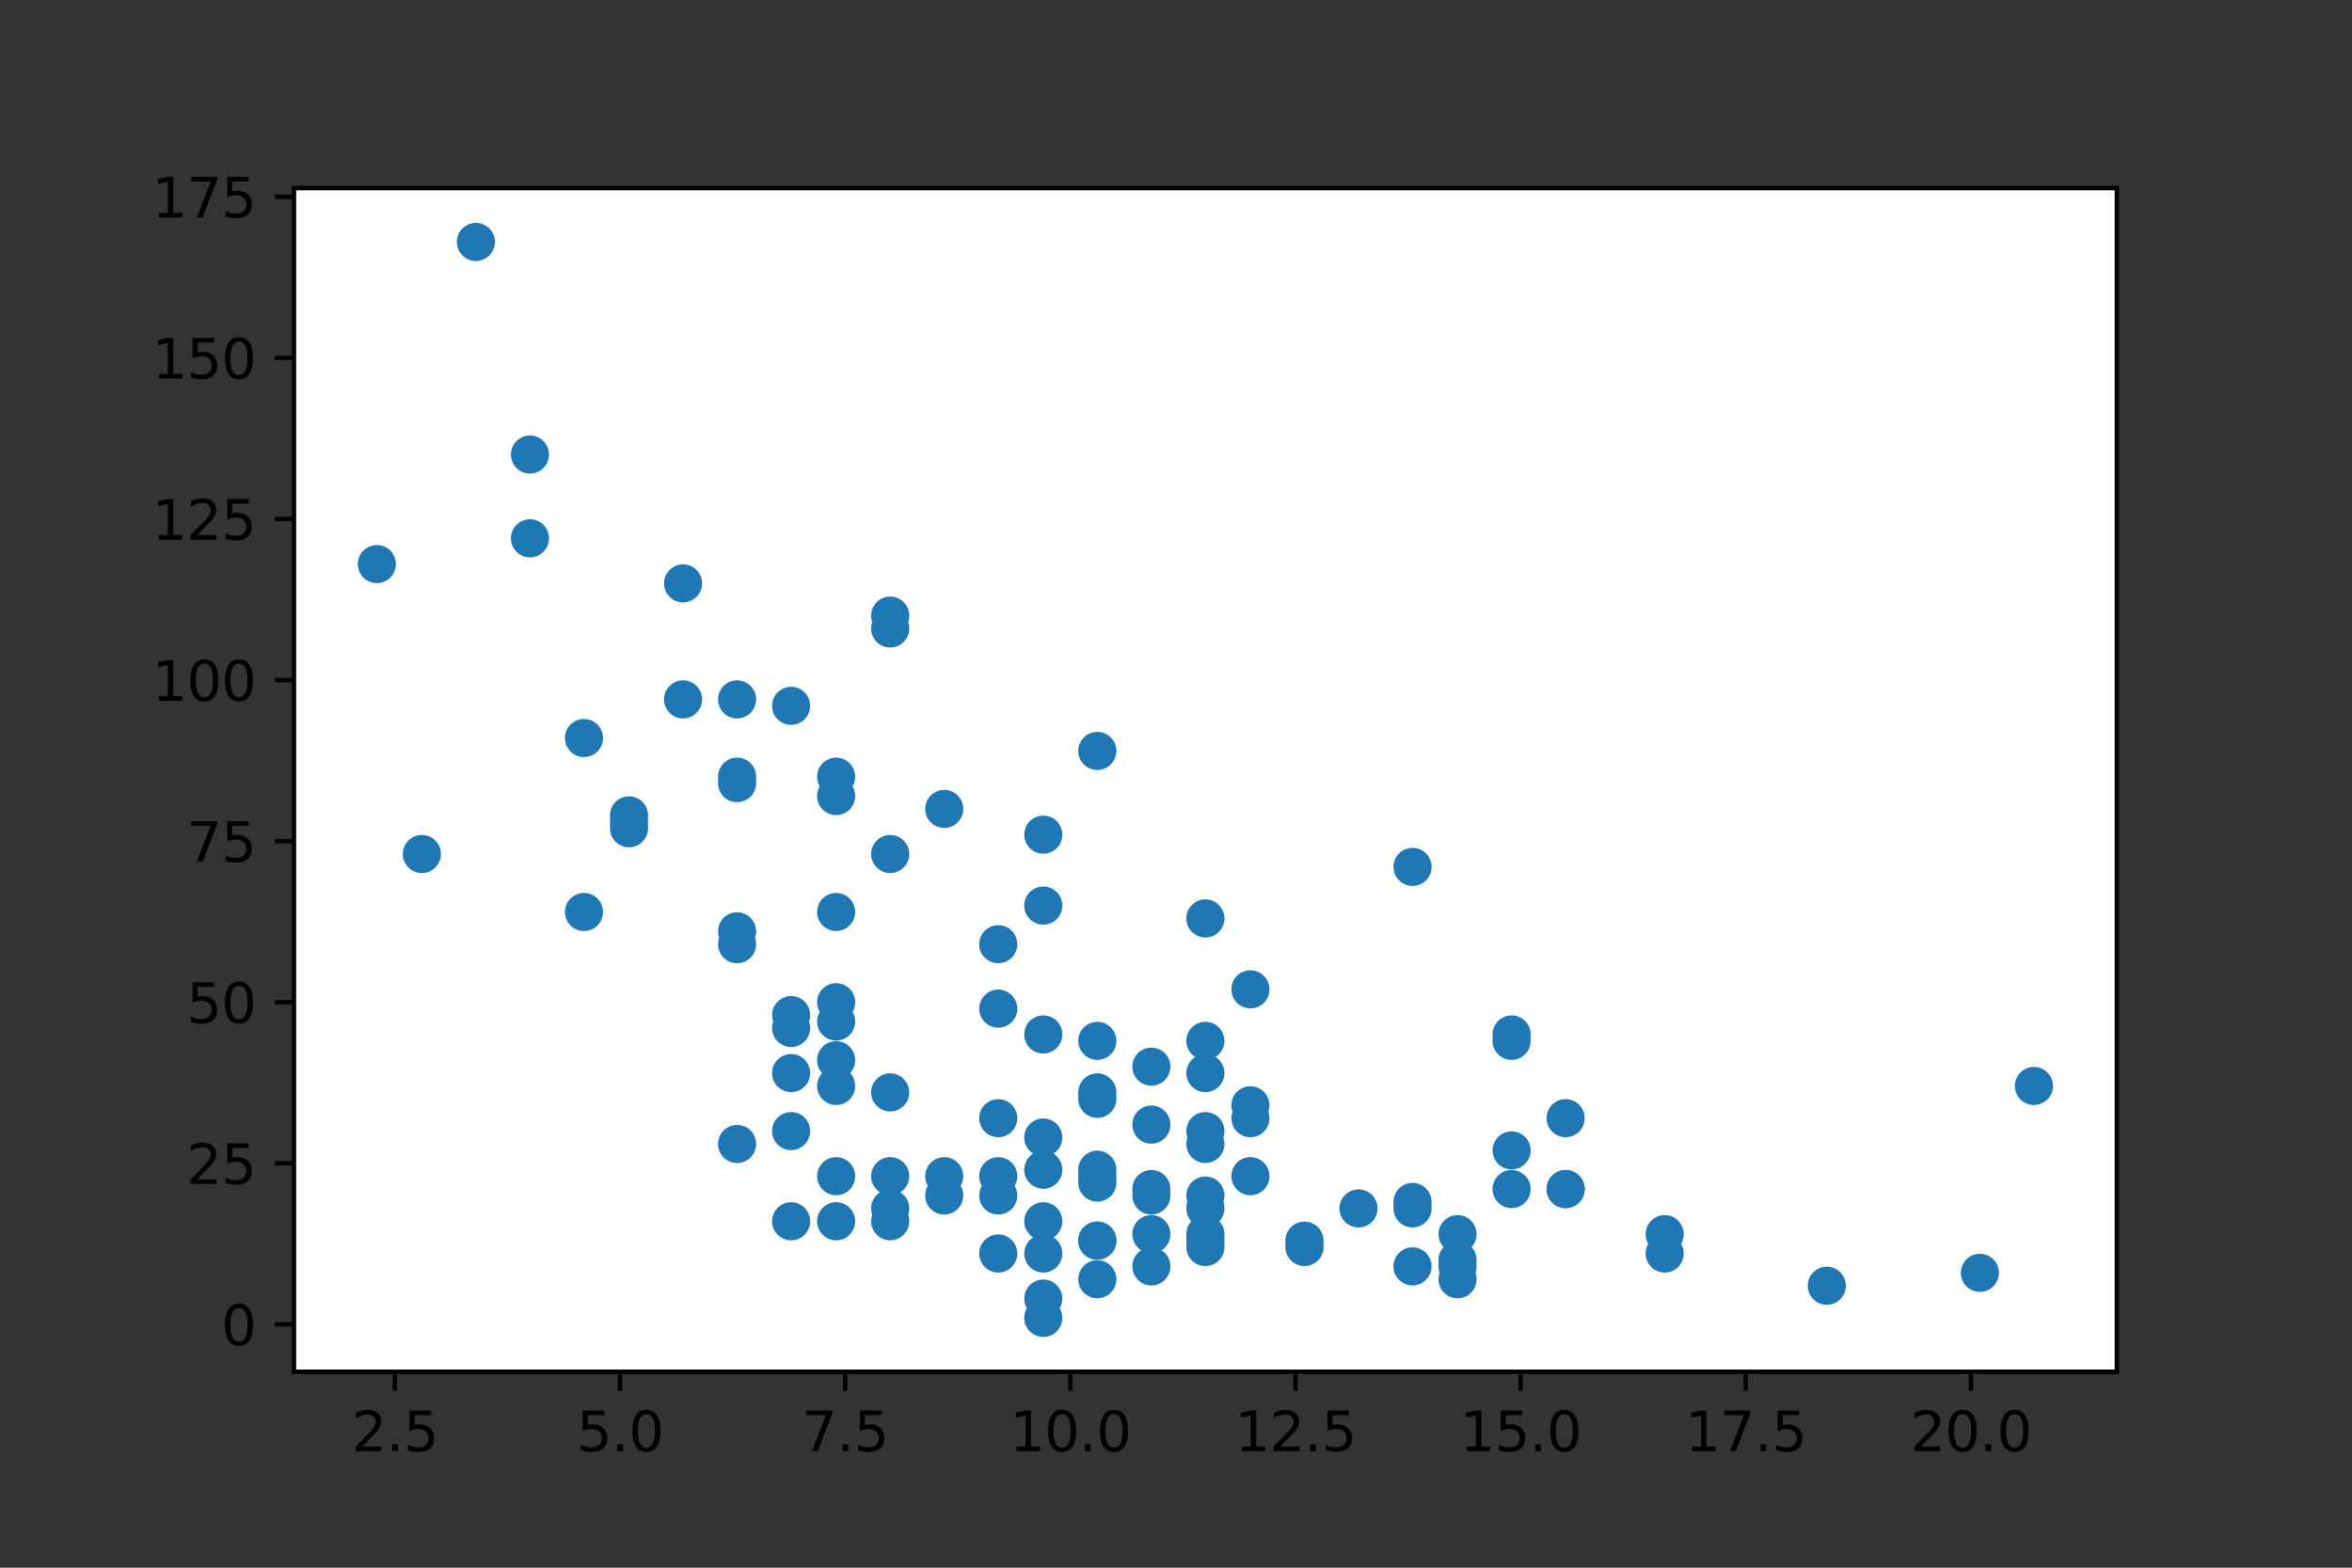 <?xml version="1.0" encoding="utf-8" standalone="no"?>
<!DOCTYPE svg PUBLIC "-//W3C//DTD SVG 1.1//EN"
  "http://www.w3.org/Graphics/SVG/1.1/DTD/svg11.dtd">
<svg xmlns:xlink="http://www.w3.org/1999/xlink" width="432pt" height="288pt" viewBox="0 0 432 288" xmlns="http://www.w3.org/2000/svg" version="1.1">
 <rect x="0" y="0" width="432" height="288" fill="#333333" stroke="none"/>
 <defs>
  <style type="text/css">*{stroke-linejoin: round; stroke-linecap: butt}</style>
 </defs>
 <g id="figure_1">
  <g id="patch_1">
   <path d="M 0 288 
L 432 288 
L 432 0 
L 0 0 
L 0 288 
z
" style="fill: none"/>
  </g>
  <g id="axes_1">
   <g id="patch_2">
    <path d="M 54 252 
L 388.8 252 
L 388.8 34.56 
L 54 34.56 
z
" style="fill: #ffffff"/>
   </g>
   <g id="PathCollection_1">
    <defs>
     <path id="m2b5fd899d2" d="M 0 3 
C 0.796 3 1.559 2.684 2.121 2.121 
C 2.684 1.559 3 0.796 3 0 
C 3 -0.796 2.684 -1.559 2.121 -2.121 
C 1.559 -2.684 0.796 -3 0 -3 
C -0.796 -3 -1.559 -2.684 -2.121 -2.121 
C -2.684 -1.559 -3 -0.796 -3 0 
C -3 0.796 -2.684 1.559 -2.121 2.121 
C -1.559 2.684 -0.796 3 0 3 
z
" style="stroke: #1f77b4"/>
    </defs>
    <g clip-path="url(#p7afa956f82)">
     <use xlink:href="#m2b5fd899d2" x="153.58" y="194.77" style="fill: #1f77b4; stroke: #1f77b4"/>
     <use xlink:href="#m2b5fd899d2" x="163.505" y="200.688" style="fill: #1f77b4; stroke: #1f77b4"/>
     <use xlink:href="#m2b5fd899d2" x="239.596" y="229.096" style="fill: #1f77b4; stroke: #1f77b4"/>
     <use xlink:href="#m2b5fd899d2" x="221.4" y="221.994" style="fill: #1f77b4; stroke: #1f77b4"/>
     <use xlink:href="#m2b5fd899d2" x="173.43" y="216.076" style="fill: #1f77b4; stroke: #1f77b4"/>
     <use xlink:href="#m2b5fd899d2" x="259.445" y="220.81" style="fill: #1f77b4; stroke: #1f77b4"/>
     <use xlink:href="#m2b5fd899d2" x="363.657" y="233.831" style="fill: #1f77b4; stroke: #1f77b4"/>
     <use xlink:href="#m2b5fd899d2" x="191.625" y="224.361" style="fill: #1f77b4; stroke: #1f77b4"/>
     <use xlink:href="#m2b5fd899d2" x="183.355" y="230.28" style="fill: #1f77b4; stroke: #1f77b4"/>
     <use xlink:href="#m2b5fd899d2" x="211.475" y="226.729" style="fill: #1f77b4; stroke: #1f77b4"/>
     <use xlink:href="#m2b5fd899d2" x="249.521" y="221.994" style="fill: #1f77b4; stroke: #1f77b4"/>
     <use xlink:href="#m2b5fd899d2" x="221.4" y="226.729" style="fill: #1f77b4; stroke: #1f77b4"/>
     <use xlink:href="#m2b5fd899d2" x="229.671" y="203.055" style="fill: #1f77b4; stroke: #1f77b4"/>
     <use xlink:href="#m2b5fd899d2" x="335.536" y="236.198" style="fill: #1f77b4; stroke: #1f77b4"/>
     <use xlink:href="#m2b5fd899d2" x="221.4" y="207.79" style="fill: #1f77b4; stroke: #1f77b4"/>
     <use xlink:href="#m2b5fd899d2" x="191.625" y="230.28" style="fill: #1f77b4; stroke: #1f77b4"/>
     <use xlink:href="#m2b5fd899d2" x="191.625" y="242.116" style="fill: #1f77b4; stroke: #1f77b4"/>
     <use xlink:href="#m2b5fd899d2" x="305.762" y="230.28" style="fill: #1f77b4; stroke: #1f77b4"/>
     <use xlink:href="#m2b5fd899d2" x="191.625" y="238.565" style="fill: #1f77b4; stroke: #1f77b4"/>
     <use xlink:href="#m2b5fd899d2" x="229.671" y="205.423" style="fill: #1f77b4; stroke: #1f77b4"/>
     <use xlink:href="#m2b5fd899d2" x="229.671" y="216.076" style="fill: #1f77b4; stroke: #1f77b4"/>
     <use xlink:href="#m2b5fd899d2" x="277.641" y="190.035" style="fill: #1f77b4; stroke: #1f77b4"/>
     <use xlink:href="#m2b5fd899d2" x="125.459" y="107.178" style="fill: #1f77b4; stroke: #1f77b4"/>
     <use xlink:href="#m2b5fd899d2" x="153.58" y="199.504" style="fill: #1f77b4; stroke: #1f77b4"/>
     <use xlink:href="#m2b5fd899d2" x="191.625" y="208.974" style="fill: #1f77b4; stroke: #1f77b4"/>
     <use xlink:href="#m2b5fd899d2" x="259.445" y="159.26" style="fill: #1f77b4; stroke: #1f77b4"/>
     <use xlink:href="#m2b5fd899d2" x="221.4" y="197.137" style="fill: #1f77b4; stroke: #1f77b4"/>
     <use xlink:href="#m2b5fd899d2" x="163.505" y="216.076" style="fill: #1f77b4; stroke: #1f77b4"/>
     <use xlink:href="#m2b5fd899d2" x="277.641" y="218.443" style="fill: #1f77b4; stroke: #1f77b4"/>
     <use xlink:href="#m2b5fd899d2" x="373.582" y="199.504" style="fill: #1f77b4; stroke: #1f77b4"/>
     <use xlink:href="#m2b5fd899d2" x="183.355" y="219.627" style="fill: #1f77b4; stroke: #1f77b4"/>
     <use xlink:href="#m2b5fd899d2" x="221.4" y="229.096" style="fill: #1f77b4; stroke: #1f77b4"/>
     <use xlink:href="#m2b5fd899d2" x="201.55" y="227.912" style="fill: #1f77b4; stroke: #1f77b4"/>
     <use xlink:href="#m2b5fd899d2" x="97.339" y="83.505" style="fill: #1f77b4; stroke: #1f77b4"/>
     <use xlink:href="#m2b5fd899d2" x="183.355" y="185.3" style="fill: #1f77b4; stroke: #1f77b4"/>
     <use xlink:href="#m2b5fd899d2" x="183.355" y="205.423" style="fill: #1f77b4; stroke: #1f77b4"/>
     <use xlink:href="#m2b5fd899d2" x="107.264" y="167.545" style="fill: #1f77b4; stroke: #1f77b4"/>
     <use xlink:href="#m2b5fd899d2" x="211.475" y="195.953" style="fill: #1f77b4; stroke: #1f77b4"/>
     <use xlink:href="#m2b5fd899d2" x="115.534" y="152.158" style="fill: #1f77b4; stroke: #1f77b4"/>
     <use xlink:href="#m2b5fd899d2" x="135.384" y="128.484" style="fill: #1f77b4; stroke: #1f77b4"/>
     <use xlink:href="#m2b5fd899d2" x="125.459" y="128.484" style="fill: #1f77b4; stroke: #1f77b4"/>
     <use xlink:href="#m2b5fd899d2" x="153.58" y="142.688" style="fill: #1f77b4; stroke: #1f77b4"/>
     <use xlink:href="#m2b5fd899d2" x="267.716" y="231.463" style="fill: #1f77b4; stroke: #1f77b4"/>
     <use xlink:href="#m2b5fd899d2" x="277.641" y="211.341" style="fill: #1f77b4; stroke: #1f77b4"/>
     <use xlink:href="#m2b5fd899d2" x="267.716" y="235.014" style="fill: #1f77b4; stroke: #1f77b4"/>
     <use xlink:href="#m2b5fd899d2" x="145.309" y="186.484" style="fill: #1f77b4; stroke: #1f77b4"/>
     <use xlink:href="#m2b5fd899d2" x="201.55" y="201.872" style="fill: #1f77b4; stroke: #1f77b4"/>
     <use xlink:href="#m2b5fd899d2" x="135.384" y="171.096" style="fill: #1f77b4; stroke: #1f77b4"/>
     <use xlink:href="#m2b5fd899d2" x="115.534" y="149.79" style="fill: #1f77b4; stroke: #1f77b4"/>
     <use xlink:href="#m2b5fd899d2" x="221.4" y="168.729" style="fill: #1f77b4; stroke: #1f77b4"/>
     <use xlink:href="#m2b5fd899d2" x="145.309" y="224.361" style="fill: #1f77b4; stroke: #1f77b4"/>
     <use xlink:href="#m2b5fd899d2" x="173.43" y="148.607" style="fill: #1f77b4; stroke: #1f77b4"/>
     <use xlink:href="#m2b5fd899d2" x="163.505" y="115.464" style="fill: #1f77b4; stroke: #1f77b4"/>
     <use xlink:href="#m2b5fd899d2" x="173.43" y="219.627" style="fill: #1f77b4; stroke: #1f77b4"/>
     <use xlink:href="#m2b5fd899d2" x="229.671" y="181.749" style="fill: #1f77b4; stroke: #1f77b4"/>
     <use xlink:href="#m2b5fd899d2" x="153.58" y="146.239" style="fill: #1f77b4; stroke: #1f77b4"/>
     <use xlink:href="#m2b5fd899d2" x="153.58" y="184.117" style="fill: #1f77b4; stroke: #1f77b4"/>
     <use xlink:href="#m2b5fd899d2" x="153.58" y="167.545" style="fill: #1f77b4; stroke: #1f77b4"/>
     <use xlink:href="#m2b5fd899d2" x="183.355" y="173.464" style="fill: #1f77b4; stroke: #1f77b4"/>
     <use xlink:href="#m2b5fd899d2" x="145.309" y="197.137" style="fill: #1f77b4; stroke: #1f77b4"/>
     <use xlink:href="#m2b5fd899d2" x="259.445" y="232.647" style="fill: #1f77b4; stroke: #1f77b4"/>
     <use xlink:href="#m2b5fd899d2" x="153.58" y="224.361" style="fill: #1f77b4; stroke: #1f77b4"/>
     <use xlink:href="#m2b5fd899d2" x="97.339" y="98.892" style="fill: #1f77b4; stroke: #1f77b4"/>
     <use xlink:href="#m2b5fd899d2" x="201.55" y="137.953" style="fill: #1f77b4; stroke: #1f77b4"/>
     <use xlink:href="#m2b5fd899d2" x="163.505" y="113.096" style="fill: #1f77b4; stroke: #1f77b4"/>
     <use xlink:href="#m2b5fd899d2" x="221.4" y="191.219" style="fill: #1f77b4; stroke: #1f77b4"/>
     <use xlink:href="#m2b5fd899d2" x="221.4" y="210.157" style="fill: #1f77b4; stroke: #1f77b4"/>
     <use xlink:href="#m2b5fd899d2" x="191.625" y="166.362" style="fill: #1f77b4; stroke: #1f77b4"/>
     <use xlink:href="#m2b5fd899d2" x="201.55" y="217.259" style="fill: #1f77b4; stroke: #1f77b4"/>
     <use xlink:href="#m2b5fd899d2" x="135.384" y="173.464" style="fill: #1f77b4; stroke: #1f77b4"/>
     <use xlink:href="#m2b5fd899d2" x="153.58" y="216.076" style="fill: #1f77b4; stroke: #1f77b4"/>
     <use xlink:href="#m2b5fd899d2" x="211.475" y="206.606" style="fill: #1f77b4; stroke: #1f77b4"/>
     <use xlink:href="#m2b5fd899d2" x="201.55" y="191.219" style="fill: #1f77b4; stroke: #1f77b4"/>
     <use xlink:href="#m2b5fd899d2" x="287.566" y="218.443" style="fill: #1f77b4; stroke: #1f77b4"/>
     <use xlink:href="#m2b5fd899d2" x="267.716" y="232.647" style="fill: #1f77b4; stroke: #1f77b4"/>
     <use xlink:href="#m2b5fd899d2" x="191.625" y="190.035" style="fill: #1f77b4; stroke: #1f77b4"/>
     <use xlink:href="#m2b5fd899d2" x="87.414" y="44.444" style="fill: #1f77b4; stroke: #1f77b4"/>
     <use xlink:href="#m2b5fd899d2" x="163.505" y="156.892" style="fill: #1f77b4; stroke: #1f77b4"/>
     <use xlink:href="#m2b5fd899d2" x="191.625" y="153.341" style="fill: #1f77b4; stroke: #1f77b4"/>
     <use xlink:href="#m2b5fd899d2" x="69.218" y="103.627" style="fill: #1f77b4; stroke: #1f77b4"/>
     <use xlink:href="#m2b5fd899d2" x="135.384" y="143.872" style="fill: #1f77b4; stroke: #1f77b4"/>
     <use xlink:href="#m2b5fd899d2" x="135.384" y="142.688" style="fill: #1f77b4; stroke: #1f77b4"/>
     <use xlink:href="#m2b5fd899d2" x="145.309" y="129.668" style="fill: #1f77b4; stroke: #1f77b4"/>
     <use xlink:href="#m2b5fd899d2" x="115.534" y="150.974" style="fill: #1f77b4; stroke: #1f77b4"/>
     <use xlink:href="#m2b5fd899d2" x="77.489" y="156.892" style="fill: #1f77b4; stroke: #1f77b4"/>
     <use xlink:href="#m2b5fd899d2" x="107.264" y="135.586" style="fill: #1f77b4; stroke: #1f77b4"/>
     <use xlink:href="#m2b5fd899d2" x="153.58" y="187.668" style="fill: #1f77b4; stroke: #1f77b4"/>
     <use xlink:href="#m2b5fd899d2" x="287.566" y="205.423" style="fill: #1f77b4; stroke: #1f77b4"/>
     <use xlink:href="#m2b5fd899d2" x="211.475" y="219.627" style="fill: #1f77b4; stroke: #1f77b4"/>
     <use xlink:href="#m2b5fd899d2" x="201.55" y="216.076" style="fill: #1f77b4; stroke: #1f77b4"/>
     <use xlink:href="#m2b5fd899d2" x="211.475" y="218.443" style="fill: #1f77b4; stroke: #1f77b4"/>
     <use xlink:href="#m2b5fd899d2" x="191.625" y="214.892" style="fill: #1f77b4; stroke: #1f77b4"/>
     <use xlink:href="#m2b5fd899d2" x="277.641" y="191.219" style="fill: #1f77b4; stroke: #1f77b4"/>
     <use xlink:href="#m2b5fd899d2" x="287.566" y="218.443" style="fill: #1f77b4; stroke: #1f77b4"/>
     <use xlink:href="#m2b5fd899d2" x="135.384" y="210.157" style="fill: #1f77b4; stroke: #1f77b4"/>
     <use xlink:href="#m2b5fd899d2" x="211.475" y="232.647" style="fill: #1f77b4; stroke: #1f77b4"/>
     <use xlink:href="#m2b5fd899d2" x="221.4" y="227.912" style="fill: #1f77b4; stroke: #1f77b4"/>
     <use xlink:href="#m2b5fd899d2" x="145.309" y="188.851" style="fill: #1f77b4; stroke: #1f77b4"/>
     <use xlink:href="#m2b5fd899d2" x="259.445" y="221.994" style="fill: #1f77b4; stroke: #1f77b4"/>
     <use xlink:href="#m2b5fd899d2" x="201.55" y="227.912" style="fill: #1f77b4; stroke: #1f77b4"/>
     <use xlink:href="#m2b5fd899d2" x="201.55" y="214.892" style="fill: #1f77b4; stroke: #1f77b4"/>
     <use xlink:href="#m2b5fd899d2" x="163.505" y="224.361" style="fill: #1f77b4; stroke: #1f77b4"/>
     <use xlink:href="#m2b5fd899d2" x="239.596" y="227.912" style="fill: #1f77b4; stroke: #1f77b4"/>
     <use xlink:href="#m2b5fd899d2" x="183.355" y="216.076" style="fill: #1f77b4; stroke: #1f77b4"/>
     <use xlink:href="#m2b5fd899d2" x="201.55" y="200.688" style="fill: #1f77b4; stroke: #1f77b4"/>
     <use xlink:href="#m2b5fd899d2" x="201.55" y="235.014" style="fill: #1f77b4; stroke: #1f77b4"/>
     <use xlink:href="#m2b5fd899d2" x="305.762" y="226.729" style="fill: #1f77b4; stroke: #1f77b4"/>
     <use xlink:href="#m2b5fd899d2" x="145.309" y="207.79" style="fill: #1f77b4; stroke: #1f77b4"/>
     <use xlink:href="#m2b5fd899d2" x="267.716" y="226.729" style="fill: #1f77b4; stroke: #1f77b4"/>
     <use xlink:href="#m2b5fd899d2" x="163.505" y="221.994" style="fill: #1f77b4; stroke: #1f77b4"/>
     <use xlink:href="#m2b5fd899d2" x="221.4" y="219.627" style="fill: #1f77b4; stroke: #1f77b4"/>
    </g>
   </g>
   <g id="matplotlib.axis_1">
    <g id="xtick_1">
     <g id="line2d_1">
      <defs>
       <path id="m3c7b3c9819" d="M 0 0 
L 0 3.5 
" style="stroke: #000000; stroke-width: 0.8"/>
      </defs>
      <g>
       <use xlink:href="#m3c7b3c9819" x="72.526" y="252" style="stroke: #000000; stroke-width: 0.8"/>
      </g>
     </g>
     <g id="text_1">
      <!-- 2.5 -->
      <g transform="translate(64.575 266.598)scale(0.1 -0.1)">
       <defs>
        <path id="DejaVuSans-32" d="M 1228 531 
L 3431 531 
L 3431 0 
L 469 0 
L 469 531 
Q 828 903 1448 1529 
Q 2069 2156 2228 2338 
Q 2531 2678 2651 2914 
Q 2772 3150 2772 3378 
Q 2772 3750 2511 3984 
Q 2250 4219 1831 4219 
Q 1534 4219 1204 4116 
Q 875 4013 500 3803 
L 500 4441 
Q 881 4594 1212 4672 
Q 1544 4750 1819 4750 
Q 2544 4750 2975 4387 
Q 3406 4025 3406 3419 
Q 3406 3131 3298 2873 
Q 3191 2616 2906 2266 
Q 2828 2175 2409 1742 
Q 1991 1309 1228 531 
z
" transform="scale(0.016)"/>
        <path id="DejaVuSans-2e" d="M 684 794 
L 1344 794 
L 1344 0 
L 684 0 
L 684 794 
z
" transform="scale(0.016)"/>
        <path id="DejaVuSans-35" d="M 691 4666 
L 3169 4666 
L 3169 4134 
L 1269 4134 
L 1269 2991 
Q 1406 3038 1543 3061 
Q 1681 3084 1819 3084 
Q 2600 3084 3056 2656 
Q 3513 2228 3513 1497 
Q 3513 744 3044 326 
Q 2575 -91 1722 -91 
Q 1428 -91 1123 -41 
Q 819 9 494 109 
L 494 744 
Q 775 591 1075 516 
Q 1375 441 1709 441 
Q 2250 441 2565 725 
Q 2881 1009 2881 1497 
Q 2881 1984 2565 2268 
Q 2250 2553 1709 2553 
Q 1456 2553 1204 2497 
Q 953 2441 691 2322 
L 691 4666 
z
" transform="scale(0.016)"/>
       </defs>
       <use xlink:href="#DejaVuSans-32"/>
       <use xlink:href="#DejaVuSans-2e" x="63.623"/>
       <use xlink:href="#DejaVuSans-35" x="95.41"/>
      </g>
     </g>
    </g>
    <g id="xtick_2">
     <g id="line2d_2">
      <g>
       <use xlink:href="#m3c7b3c9819" x="113.88" y="252" style="stroke: #000000; stroke-width: 0.8"/>
      </g>
     </g>
     <g id="text_2">
      <!-- 5.0 -->
      <g transform="translate(105.929 266.598)scale(0.1 -0.1)">
       <defs>
        <path id="DejaVuSans-30" d="M 2034 4250 
Q 1547 4250 1301 3770 
Q 1056 3291 1056 2328 
Q 1056 1369 1301 889 
Q 1547 409 2034 409 
Q 2525 409 2770 889 
Q 3016 1369 3016 2328 
Q 3016 3291 2770 3770 
Q 2525 4250 2034 4250 
z
M 2034 4750 
Q 2819 4750 3233 4129 
Q 3647 3509 3647 2328 
Q 3647 1150 3233 529 
Q 2819 -91 2034 -91 
Q 1250 -91 836 529 
Q 422 1150 422 2328 
Q 422 3509 836 4129 
Q 1250 4750 2034 4750 
z
" transform="scale(0.016)"/>
       </defs>
       <use xlink:href="#DejaVuSans-35"/>
       <use xlink:href="#DejaVuSans-2e" x="63.623"/>
       <use xlink:href="#DejaVuSans-30" x="95.41"/>
      </g>
     </g>
    </g>
    <g id="xtick_3">
     <g id="line2d_3">
      <g>
       <use xlink:href="#m3c7b3c9819" x="155.234" y="252" style="stroke: #000000; stroke-width: 0.8"/>
      </g>
     </g>
     <g id="text_3">
      <!-- 7.5 -->
      <g transform="translate(147.282 266.598)scale(0.1 -0.1)">
       <defs>
        <path id="DejaVuSans-37" d="M 525 4666 
L 3525 4666 
L 3525 4397 
L 1831 0 
L 1172 0 
L 2766 4134 
L 525 4134 
L 525 4666 
z
" transform="scale(0.016)"/>
       </defs>
       <use xlink:href="#DejaVuSans-37"/>
       <use xlink:href="#DejaVuSans-2e" x="63.623"/>
       <use xlink:href="#DejaVuSans-35" x="95.41"/>
      </g>
     </g>
    </g>
    <g id="xtick_4">
     <g id="line2d_4">
      <g>
       <use xlink:href="#m3c7b3c9819" x="196.588" y="252" style="stroke: #000000; stroke-width: 0.8"/>
      </g>
     </g>
     <g id="text_4">
      <!-- 10.0 -->
      <g transform="translate(185.455 266.598)scale(0.1 -0.1)">
       <defs>
        <path id="DejaVuSans-31" d="M 794 531 
L 1825 531 
L 1825 4091 
L 703 3866 
L 703 4441 
L 1819 4666 
L 2450 4666 
L 2450 531 
L 3481 531 
L 3481 0 
L 794 0 
L 794 531 
z
" transform="scale(0.016)"/>
       </defs>
       <use xlink:href="#DejaVuSans-31"/>
       <use xlink:href="#DejaVuSans-30" x="63.623"/>
       <use xlink:href="#DejaVuSans-2e" x="127.246"/>
       <use xlink:href="#DejaVuSans-30" x="159.033"/>
      </g>
     </g>
    </g>
    <g id="xtick_5">
     <g id="line2d_5">
      <g>
       <use xlink:href="#m3c7b3c9819" x="237.942" y="252" style="stroke: #000000; stroke-width: 0.8"/>
      </g>
     </g>
     <g id="text_5">
      <!-- 12.5 -->
      <g transform="translate(226.809 266.598)scale(0.1 -0.1)">
       <use xlink:href="#DejaVuSans-31"/>
       <use xlink:href="#DejaVuSans-32" x="63.623"/>
       <use xlink:href="#DejaVuSans-2e" x="127.246"/>
       <use xlink:href="#DejaVuSans-35" x="159.033"/>
      </g>
     </g>
    </g>
    <g id="xtick_6">
     <g id="line2d_6">
      <g>
       <use xlink:href="#m3c7b3c9819" x="279.295" y="252" style="stroke: #000000; stroke-width: 0.8"/>
      </g>
     </g>
     <g id="text_6">
      <!-- 15.0 -->
      <g transform="translate(268.162 266.598)scale(0.1 -0.1)">
       <use xlink:href="#DejaVuSans-31"/>
       <use xlink:href="#DejaVuSans-35" x="63.623"/>
       <use xlink:href="#DejaVuSans-2e" x="127.246"/>
       <use xlink:href="#DejaVuSans-30" x="159.033"/>
      </g>
     </g>
    </g>
    <g id="xtick_7">
     <g id="line2d_7">
      <g>
       <use xlink:href="#m3c7b3c9819" x="320.649" y="252" style="stroke: #000000; stroke-width: 0.8"/>
      </g>
     </g>
     <g id="text_7">
      <!-- 17.5 -->
      <g transform="translate(309.516 266.598)scale(0.1 -0.1)">
       <use xlink:href="#DejaVuSans-31"/>
       <use xlink:href="#DejaVuSans-37" x="63.623"/>
       <use xlink:href="#DejaVuSans-2e" x="127.246"/>
       <use xlink:href="#DejaVuSans-35" x="159.033"/>
      </g>
     </g>
    </g>
    <g id="xtick_8">
     <g id="line2d_8">
      <g>
       <use xlink:href="#m3c7b3c9819" x="362.003" y="252" style="stroke: #000000; stroke-width: 0.8"/>
      </g>
     </g>
     <g id="text_8">
      <!-- 20.0 -->
      <g transform="translate(350.87 266.598)scale(0.1 -0.1)">
       <use xlink:href="#DejaVuSans-32"/>
       <use xlink:href="#DejaVuSans-30" x="63.623"/>
       <use xlink:href="#DejaVuSans-2e" x="127.246"/>
       <use xlink:href="#DejaVuSans-30" x="159.033"/>
      </g>
     </g>
    </g>
   </g>
   <g id="matplotlib.axis_2">
    <g id="ytick_1">
     <g id="line2d_9">
      <defs>
       <path id="m632affd597" d="M 0 0 
L -3.5 0 
" style="stroke: #000000; stroke-width: 0.8"/>
      </defs>
      <g>
       <use xlink:href="#m632affd597" x="54" y="243.3" style="stroke: #000000; stroke-width: 0.8"/>
      </g>
     </g>
     <g id="text_9">
      <!-- 0 -->
      <g transform="translate(40.638 247.099)scale(0.1 -0.1)">
       <use xlink:href="#DejaVuSans-30"/>
      </g>
     </g>
    </g>
    <g id="ytick_2">
     <g id="line2d_10">
      <g>
       <use xlink:href="#m632affd597" x="54" y="213.708" style="stroke: #000000; stroke-width: 0.8"/>
      </g>
     </g>
     <g id="text_10">
      <!-- 25 -->
      <g transform="translate(34.275 217.508)scale(0.1 -0.1)">
       <use xlink:href="#DejaVuSans-32"/>
       <use xlink:href="#DejaVuSans-35" x="63.623"/>
      </g>
     </g>
    </g>
    <g id="ytick_3">
     <g id="line2d_11">
      <g>
       <use xlink:href="#m632affd597" x="54" y="184.117" style="stroke: #000000; stroke-width: 0.8"/>
      </g>
     </g>
     <g id="text_11">
      <!-- 50 -->
      <g transform="translate(34.275 187.916)scale(0.1 -0.1)">
       <use xlink:href="#DejaVuSans-35"/>
       <use xlink:href="#DejaVuSans-30" x="63.623"/>
      </g>
     </g>
    </g>
    <g id="ytick_4">
     <g id="line2d_12">
      <g>
       <use xlink:href="#m632affd597" x="54" y="154.525" style="stroke: #000000; stroke-width: 0.8"/>
      </g>
     </g>
     <g id="text_12">
      <!-- 75 -->
      <g transform="translate(34.275 158.324)scale(0.1 -0.1)">
       <use xlink:href="#DejaVuSans-37"/>
       <use xlink:href="#DejaVuSans-35" x="63.623"/>
      </g>
     </g>
    </g>
    <g id="ytick_5">
     <g id="line2d_13">
      <g>
       <use xlink:href="#m632affd597" x="54" y="124.933" style="stroke: #000000; stroke-width: 0.8"/>
      </g>
     </g>
     <g id="text_13">
      <!-- 100 -->
      <g transform="translate(27.913 128.732)scale(0.1 -0.1)">
       <use xlink:href="#DejaVuSans-31"/>
       <use xlink:href="#DejaVuSans-30" x="63.623"/>
       <use xlink:href="#DejaVuSans-30" x="127.246"/>
      </g>
     </g>
    </g>
    <g id="ytick_6">
     <g id="line2d_14">
      <g>
       <use xlink:href="#m632affd597" x="54" y="95.341" style="stroke: #000000; stroke-width: 0.8"/>
      </g>
     </g>
     <g id="text_14">
      <!-- 125 -->
      <g transform="translate(27.913 99.141)scale(0.1 -0.1)">
       <use xlink:href="#DejaVuSans-31"/>
       <use xlink:href="#DejaVuSans-32" x="63.623"/>
       <use xlink:href="#DejaVuSans-35" x="127.246"/>
      </g>
     </g>
    </g>
    <g id="ytick_7">
     <g id="line2d_15">
      <g>
       <use xlink:href="#m632affd597" x="54" y="65.75" style="stroke: #000000; stroke-width: 0.8"/>
      </g>
     </g>
     <g id="text_15">
      <!-- 150 -->
      <g transform="translate(27.913 69.549)scale(0.1 -0.1)">
       <use xlink:href="#DejaVuSans-31"/>
       <use xlink:href="#DejaVuSans-35" x="63.623"/>
       <use xlink:href="#DejaVuSans-30" x="127.246"/>
      </g>
     </g>
    </g>
    <g id="ytick_8">
     <g id="line2d_16">
      <g>
       <use xlink:href="#m632affd597" x="54" y="36.158" style="stroke: #000000; stroke-width: 0.8"/>
      </g>
     </g>
     <g id="text_16">
      <!-- 175 -->
      <g transform="translate(27.913 39.957)scale(0.1 -0.1)">
       <use xlink:href="#DejaVuSans-31"/>
       <use xlink:href="#DejaVuSans-37" x="63.623"/>
       <use xlink:href="#DejaVuSans-35" x="127.246"/>
      </g>
     </g>
    </g>
   </g>
   <g id="patch_3">
    <path d="M 54 252 
L 54 34.56 
" style="fill: none; stroke: #000000; stroke-width: 0.8; stroke-linejoin: miter; stroke-linecap: square"/>
   </g>
   <g id="patch_4">
    <path d="M 388.8 252 
L 388.8 34.56 
" style="fill: none; stroke: #000000; stroke-width: 0.8; stroke-linejoin: miter; stroke-linecap: square"/>
   </g>
   <g id="patch_5">
    <path d="M 54 252 
L 388.8 252 
" style="fill: none; stroke: #000000; stroke-width: 0.8; stroke-linejoin: miter; stroke-linecap: square"/>
   </g>
   <g id="patch_6">
    <path d="M 54 34.56 
L 388.8 34.56 
" style="fill: none; stroke: #000000; stroke-width: 0.8; stroke-linejoin: miter; stroke-linecap: square"/>
   </g>
  </g>
 </g>
 <defs>
  <clipPath id="p7afa956f82">
   <rect x="54" y="34.56" width="334.8" height="217.44"/>
  </clipPath>
 </defs>
</svg>
